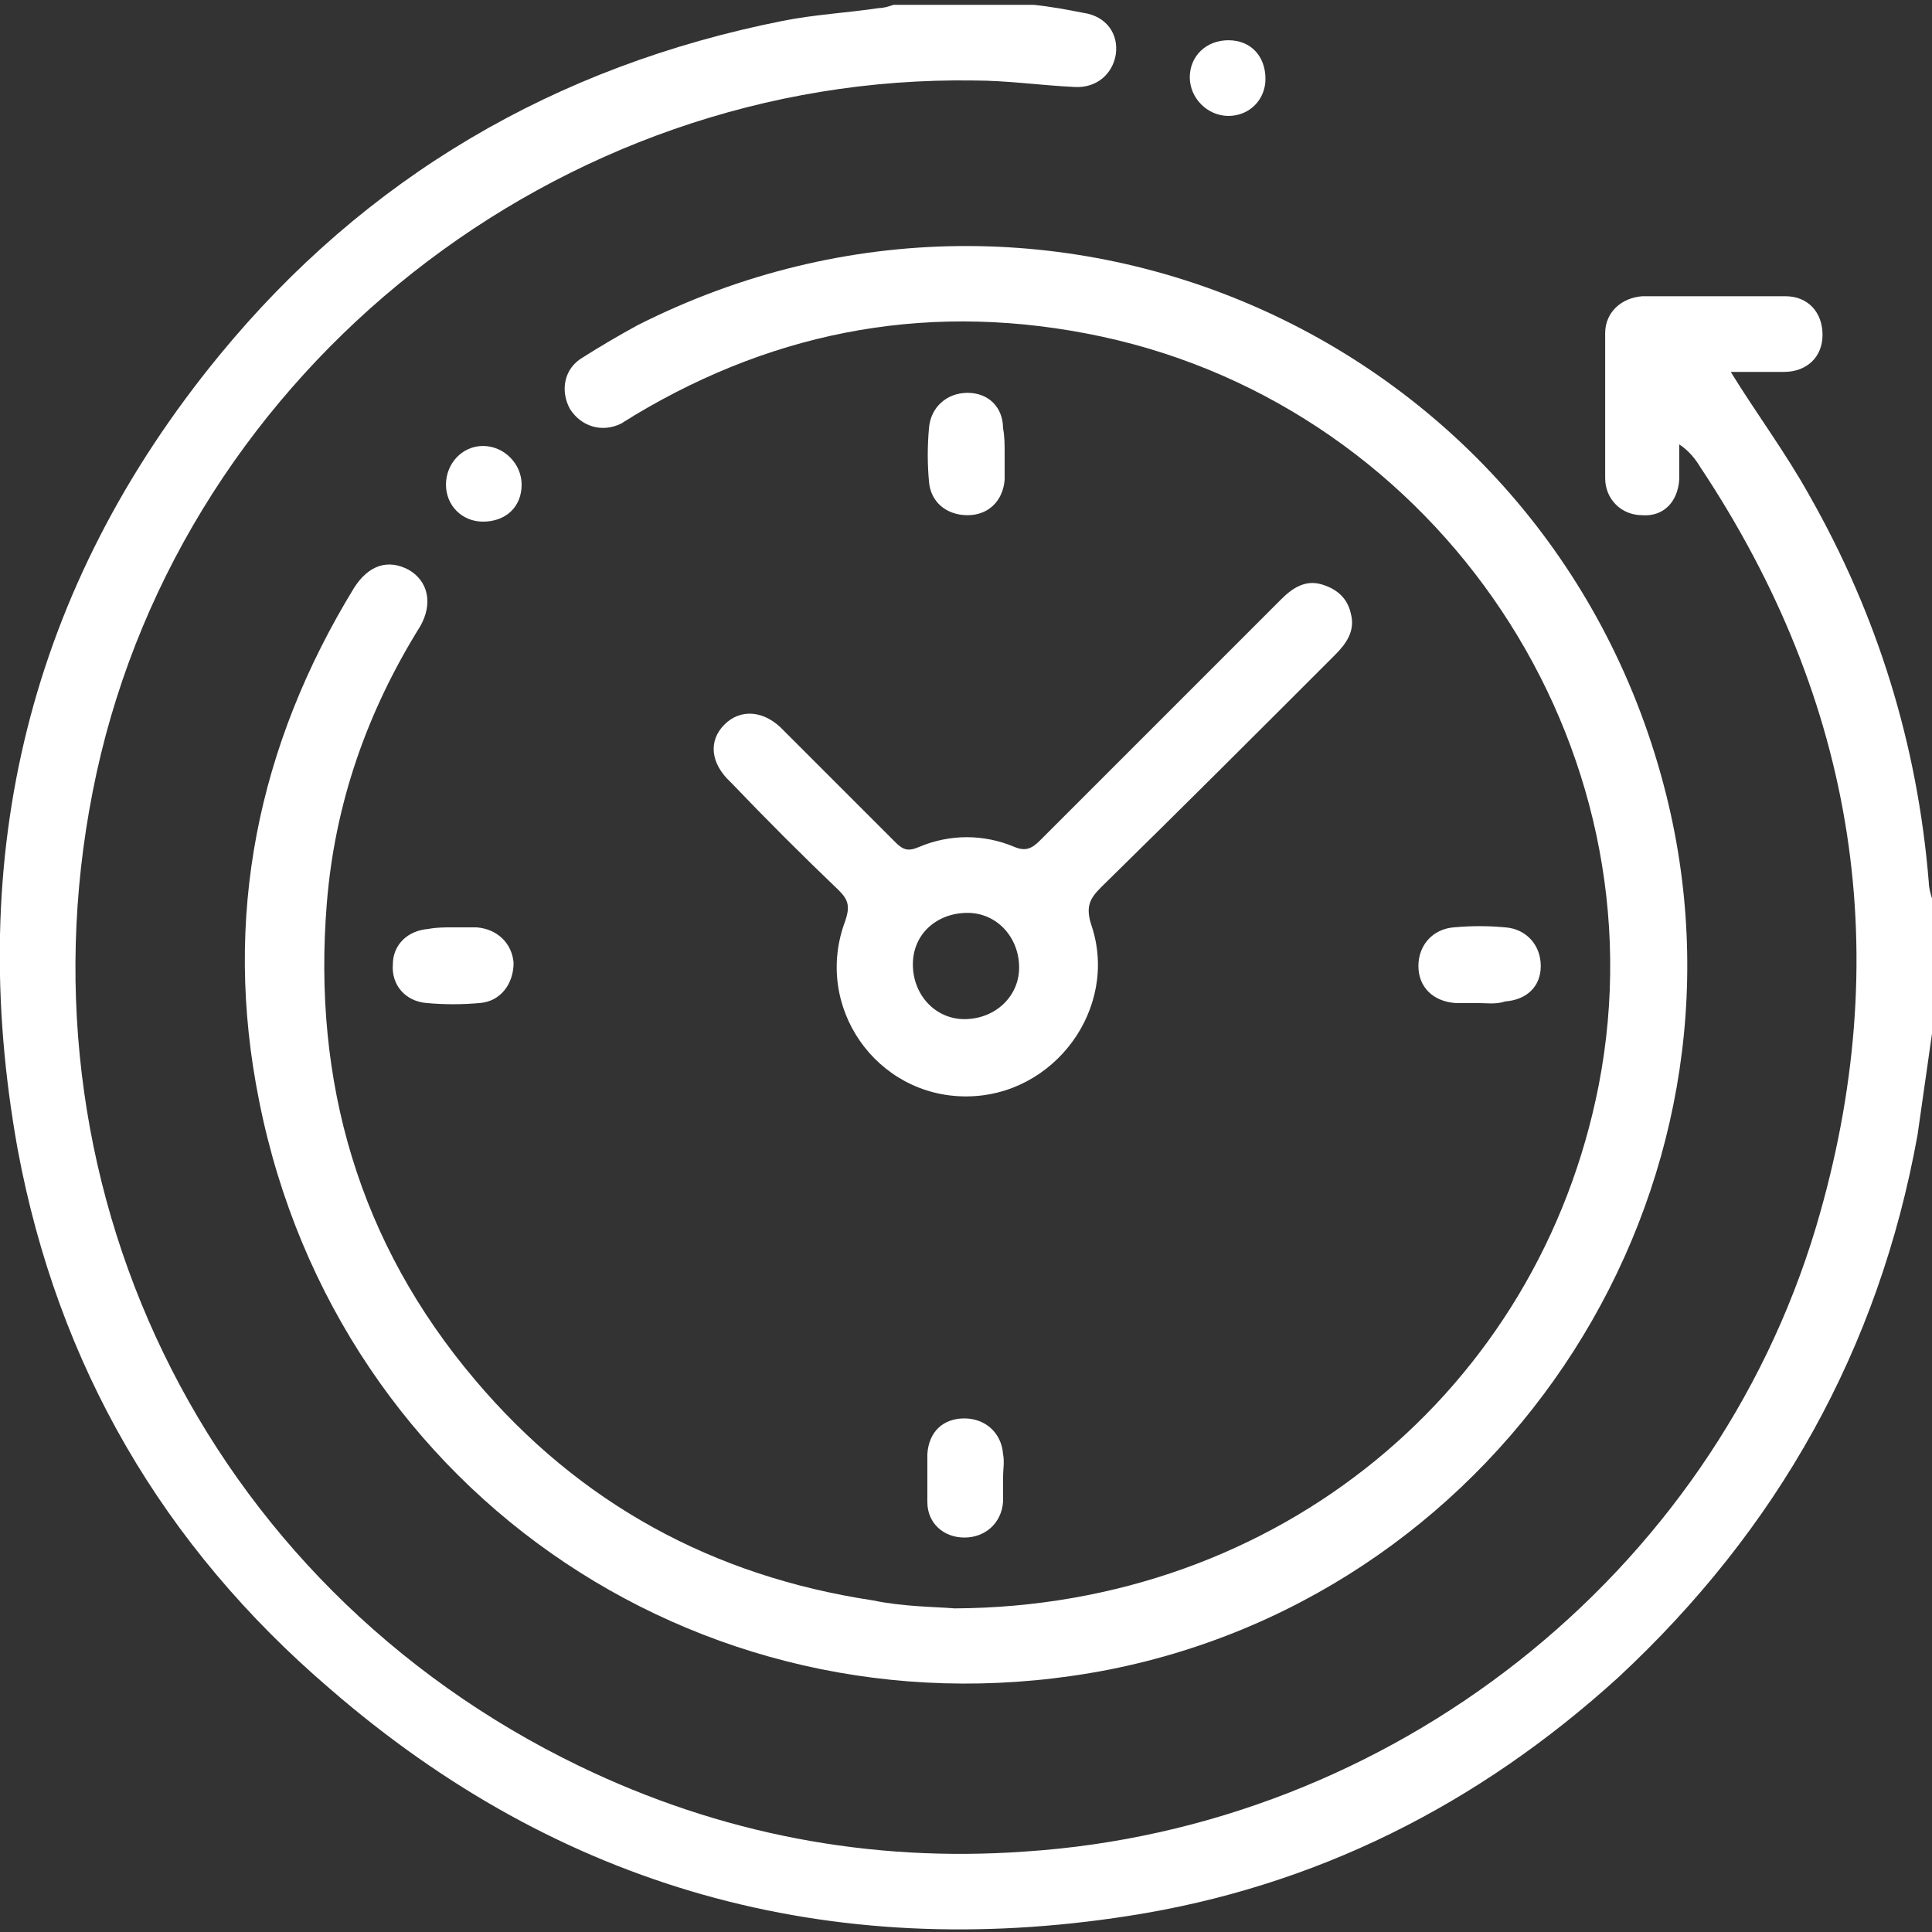 <?xml version="1.0" encoding="utf-8"?>
<!-- Generator: Adobe Illustrator 26.1.0, SVG Export Plug-In . SVG Version: 6.00 Build 0)  -->
<svg version="1.1" id="Capa_1" xmlns="http://www.w3.org/2000/svg" xmlns:xlink="http://www.w3.org/1999/xlink" x="0px" y="0px"
	 viewBox="0 0 120 120" style="enable-background:new 0 0 120 120;" xml:space="preserve">
<rect x="0" y="0" width="120" height="120" fill="#333333" stroke="none"/>
<style type="text/css">
	.st0{fill:#FFFFFF;}
</style>
<g>
	<path class="st0" d="M120,64.2c-0.3,2.1-0.6,4.2-0.9,6.3c-2.4,13.3-8.7,24.5-18.6,33.7c-8.7,7.9-18.8,13-30.4,14.8
		c-18.6,2.9-35.3-1.7-49.6-14.1C10.1,96,3.6,84.8,1.1,71.4c-3.3-18.3,0.7-34.9,12.5-49.3c9.1-11.1,20.9-18,35-20.8
		c2-0.4,4-0.5,6-0.8c0.3,0,0.6-0.1,0.9-0.2c2.9,0,5.8,0,8.7,0c1,0.1,2.1,0.3,3.1,0.5c1.4,0.2,2.2,1.3,2,2.6c-0.2,1.2-1.2,2.1-2.6,2
		c-2.1-0.1-4.1-0.4-6.2-0.4c-25.8-0.4-49,17.9-54.5,43c-5.5,25.2,6.6,50.4,30,61.7c8.7,4.2,18,6,27.7,5.3
		c22.7-1.5,42.6-17.1,49.1-38.8c5-16.8,2.5-32.6-7.2-47.2c-0.3-0.5-0.7-1-1.3-1.4c0,0.7,0,1.4,0,2.2c-0.1,1.4-1,2.3-2.3,2.2
		c-1.3,0-2.3-1-2.3-2.3c0-3,0-6,0-9c0-1.3,1-2.2,2.3-2.3c3,0,5.9,0,8.9,0c1.4,0,2.3,1,2.3,2.4c0,1.4-1,2.3-2.4,2.3
		c-1.1,0-2.2,0-3.3,0c0,0,0,0.1,0,0c1.6,2.6,3.4,5,4.9,7.7c4.2,7.4,6.7,15.4,7.4,24c0,0.3,0.1,0.7,0.2,1C120,58.6,120,61.4,120,64.2
		z"/>
	<path class="st0" d="M59.3,99.9c20.1-0.1,36.3-13.6,40-32.5c4.1-21.1-9.9-42-30.9-46.5c-10.3-2.2-20-0.5-29,4.9
		c-0.3,0.2-0.5,0.3-0.8,0.5c-1.2,0.6-2.5,0.2-3.2-0.9c-0.6-1.1-0.4-2.5,0.8-3.2c1.1-0.7,2.3-1.4,3.4-2c25.9-13.1,56.9,1.1,63.9,29.2
		c6.1,24.5-9.9,49.4-34.6,54.3C44.3,108.5,21,93,16.1,68.4C13.8,57,16,46.3,22,36.5c0.9-1.4,2.1-1.8,3.4-1.1
		c1.2,0.7,1.5,2.1,0.7,3.5c-3.3,5.3-5.3,11-5.8,17.2c-0.9,11.1,2,21.1,9.2,29.6c6.5,7.7,14.8,12.2,24.7,13.7
		C56.1,99.8,58.1,99.8,59.3,99.9z"/>
	<path class="st0" d="M60,68.1c-5.6,0-9.5-5.6-7.5-10.9c0.3-0.9,0.2-1.3-0.4-1.9c-2.3-2.2-4.5-4.4-6.7-6.7C44.1,47.4,44,46,45,45
		c1-1,2.5-0.9,3.7,0.4c2.3,2.3,4.6,4.6,6.9,6.9c0.5,0.5,0.8,0.6,1.5,0.3c1.9-0.8,4-0.8,5.9,0c0.7,0.3,1.1,0.1,1.6-0.4
		c5-5,10-10,15-15c0.7-0.7,1.5-1.2,2.5-0.9c1,0.3,1.6,0.9,1.8,1.8c0.3,1.1-0.3,1.9-1,2.6c-4.8,4.8-9.6,9.6-14.5,14.4
		c-0.7,0.7-1,1.2-0.6,2.4C69.5,62.6,65.5,68.1,60,68.1z M56.7,59.9c0,1.9,1.4,3.4,3.2,3.4c1.9,0,3.4-1.4,3.4-3.2
		c0-1.9-1.4-3.4-3.2-3.4C58.2,56.7,56.7,58,56.7,59.9z"/>
	<path class="st0" d="M62.4,28.2c0,0.5,0,1.1,0,1.6c-0.1,1.3-1,2.2-2.3,2.2c-1.3,0-2.3-0.8-2.4-2.1c-0.1-1.1-0.1-2.2,0-3.3
		c0.1-1.3,1.1-2.2,2.4-2.2c1.3,0,2.2,0.9,2.2,2.2C62.4,27.1,62.4,27.6,62.4,28.2z"/>
	<path class="st0" d="M28.1,57.6c0.5,0,1,0,1.5,0c1.3,0.1,2.2,1,2.3,2.2c0,1.3-0.8,2.4-2.1,2.5c-1.1,0.1-2.2,0.1-3.3,0
		c-1.3-0.1-2.2-1.1-2.1-2.4c0-1.2,0.9-2.1,2.2-2.2C27.1,57.6,27.6,57.6,28.1,57.6z"/>
	<path class="st0" d="M91.8,62.3c-0.5,0-0.9,0-1.4,0c-1.4-0.1-2.3-1-2.3-2.3c0-1.3,0.9-2.3,2.2-2.4c1.1-0.1,2.1-0.1,3.2,0
		c1.3,0.1,2.2,1.1,2.2,2.4c0,1.3-0.9,2.1-2.2,2.2C92.9,62.4,92.3,62.3,91.8,62.3z"/>
	<path class="st0" d="M62.3,91.8c0,0.5,0,1,0,1.5c-0.1,1.3-1.1,2.2-2.4,2.2c-1.3,0-2.3-0.9-2.3-2.2c0-1,0-2,0-3
		c0.1-1.4,1-2.2,2.3-2.2c1.3,0,2.3,0.9,2.4,2.2C62.4,90.8,62.3,91.3,62.3,91.8z"/>
	<path class="st0" d="M32.4,30.1c0,1.4-1,2.3-2.4,2.3c-1.3,0-2.3-1-2.3-2.3c0-1.3,1-2.4,2.3-2.4C31.3,27.7,32.4,28.8,32.4,30.1z"/>
	<path class="st0" d="M76.3,2.5c1.4,0,2.3,1,2.3,2.4c0,1.3-1,2.3-2.3,2.3c-1.3,0-2.4-1.1-2.4-2.4C73.9,3.5,74.9,2.5,76.3,2.5z"/>
</g>
</svg>
